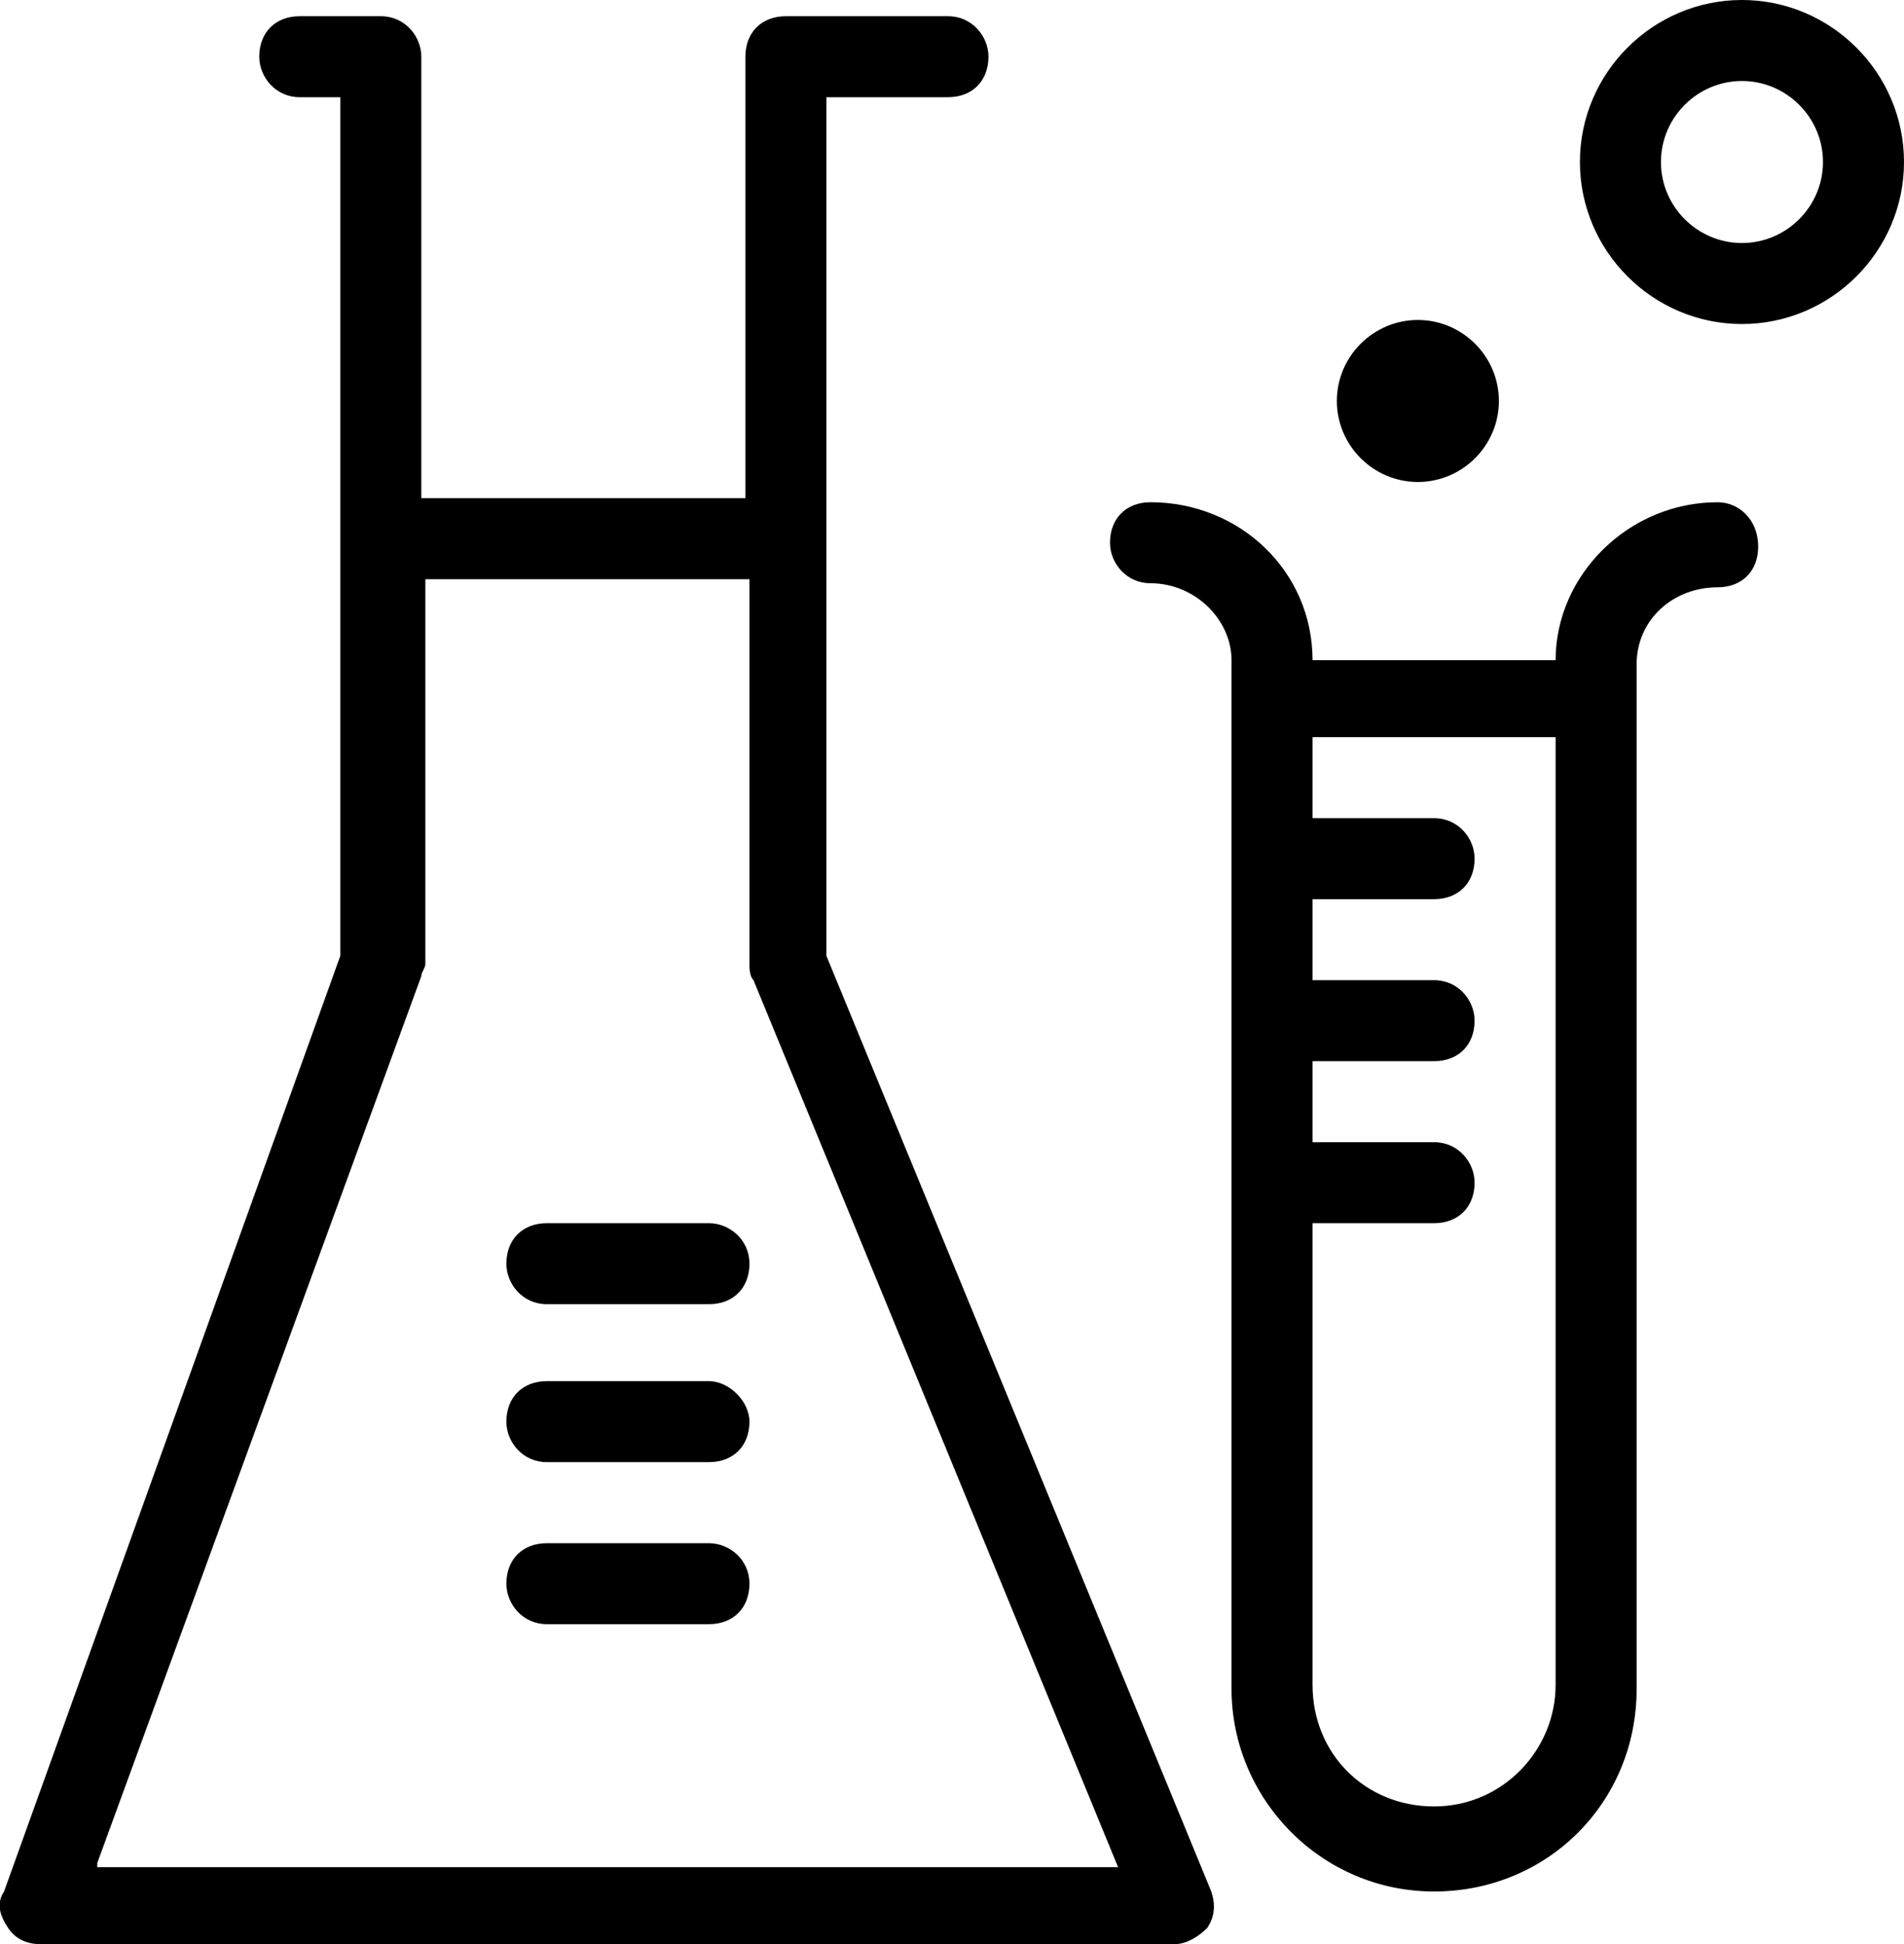 <?xml version="1.0" encoding="utf-8"?>
<!-- Generator: Adobe Illustrator 22.0.1, SVG Export Plug-In . SVG Version: 6.00 Build 0)  -->
<svg version="1.1" id="Layer_1" xmlns="http://www.w3.org/2000/svg" xmlns:xlink="http://www.w3.org/1999/xlink" x="0px" y="0px"
	 viewBox="0 0 47 48" style="enable-background:new 0 0 47 48;" xml:space="preserve">
<g>
	<g>
		<path d="M20.4,23.6V13.3c0,0,0,0,0,0s0,0,0,0V2.4h3c0.6,0,1-0.4,1-1c0-0.5-0.4-1-1-1h-4c-0.6,0-1,0.4-1,1v10.9h-8c0,0,0,0,0,0V1.4
			c0-0.5-0.4-1-1-1h-2c-0.6,0-1,0.4-1,1c0,0.5,0.4,1,1,1h1v21.2L0.1,46.7C-0.1,47,0,47.3,0.2,47.6C0.4,47.9,0.7,48,1,48h28
			c0.3,0,0.6-0.2,0.8-0.4c0.2-0.3,0.2-0.6,0.1-0.9L20.4,23.6z M2.4,46l8-21.9c0-0.1,0.1-0.2,0.1-0.3v-9.5c0,0,0,0,0,0h8v9.5
			c0,0.1,0,0.3,0.1,0.4l9,21.9H2.4z M17.5,30.2h-4c-0.6,0-1,0.4-1,1c0,0.5,0.4,1,1,1h4c0.6,0,1-0.4,1-1C18.5,30.6,18,30.2,17.5,30.2
			z M17.5,34.1h-4c-0.6,0-1,0.4-1,1c0,0.5,0.4,1,1,1h4c0.6,0,1-0.4,1-1C18.5,34.6,18,34.1,17.5,34.1z M17.5,38.1h-4
			c-0.6,0-1,0.4-1,1c0,0.5,0.4,1,1,1h4c0.6,0,1-0.4,1-1C18.5,38.5,18,38.1,17.5,38.1z M42.4,12.4c-2.2,0-4,1.8-4,3.9h-6
			c0-2.2-1.8-3.9-4-3.9c-0.6,0-1,0.4-1,1c0,0.5,0.4,1,1,1c1.1,0,2,0.9,2,1.9h0v25.4c0,2.7,2.2,5,5,5c2.8,0,5-2.2,5-5V17.3
			c0,0,0,0,0,0s0,0,0,0v-0.9c0,0,0,0,0,0c0-1.1,0.9-1.9,2-1.9c0.6,0,1-0.4,1-1C43.4,12.8,42.9,12.4,42.4,12.4z M38.4,41.6
			c0,1.6-1.3,3-3,3c-1.7,0-3-1.3-3-3V30.2c0,0,0,0,0,0h3c0.6,0,1-0.4,1-1c0-0.5-0.4-1-1-1h-3c0,0,0,0,0,0v-2c0,0,0,0,0,0h3
			c0.6,0,1-0.4,1-1c0-0.5-0.4-1-1-1h-3c0,0,0,0,0,0v-2c0,0,0,0,0,0h3c0.6,0,1-0.4,1-1c0-0.5-0.4-1-1-1h-3c0,0,0,0,0,0v-2
			c0,0,0,0,0,0h6V41.6z M43,0c-2.2,0-4,1.8-4,4c0,2.2,1.8,4,4,4c2.2,0,4-1.8,4-4C47,1.8,45.2,0,43,0z M43,6c-1.1,0-2-0.9-2-2
			c0-1.1,0.9-2,2-2c1.1,0,2,0.9,2,2C45,5.1,44.1,6,43,6z M35,11.9c1.1,0,2-0.9,2-2c0-1.1-0.9-2-2-2c-1.1,0-2,0.9-2,2
			C33,11,33.9,11.9,35,11.9z"/>
	</g>
</g>
</svg>

